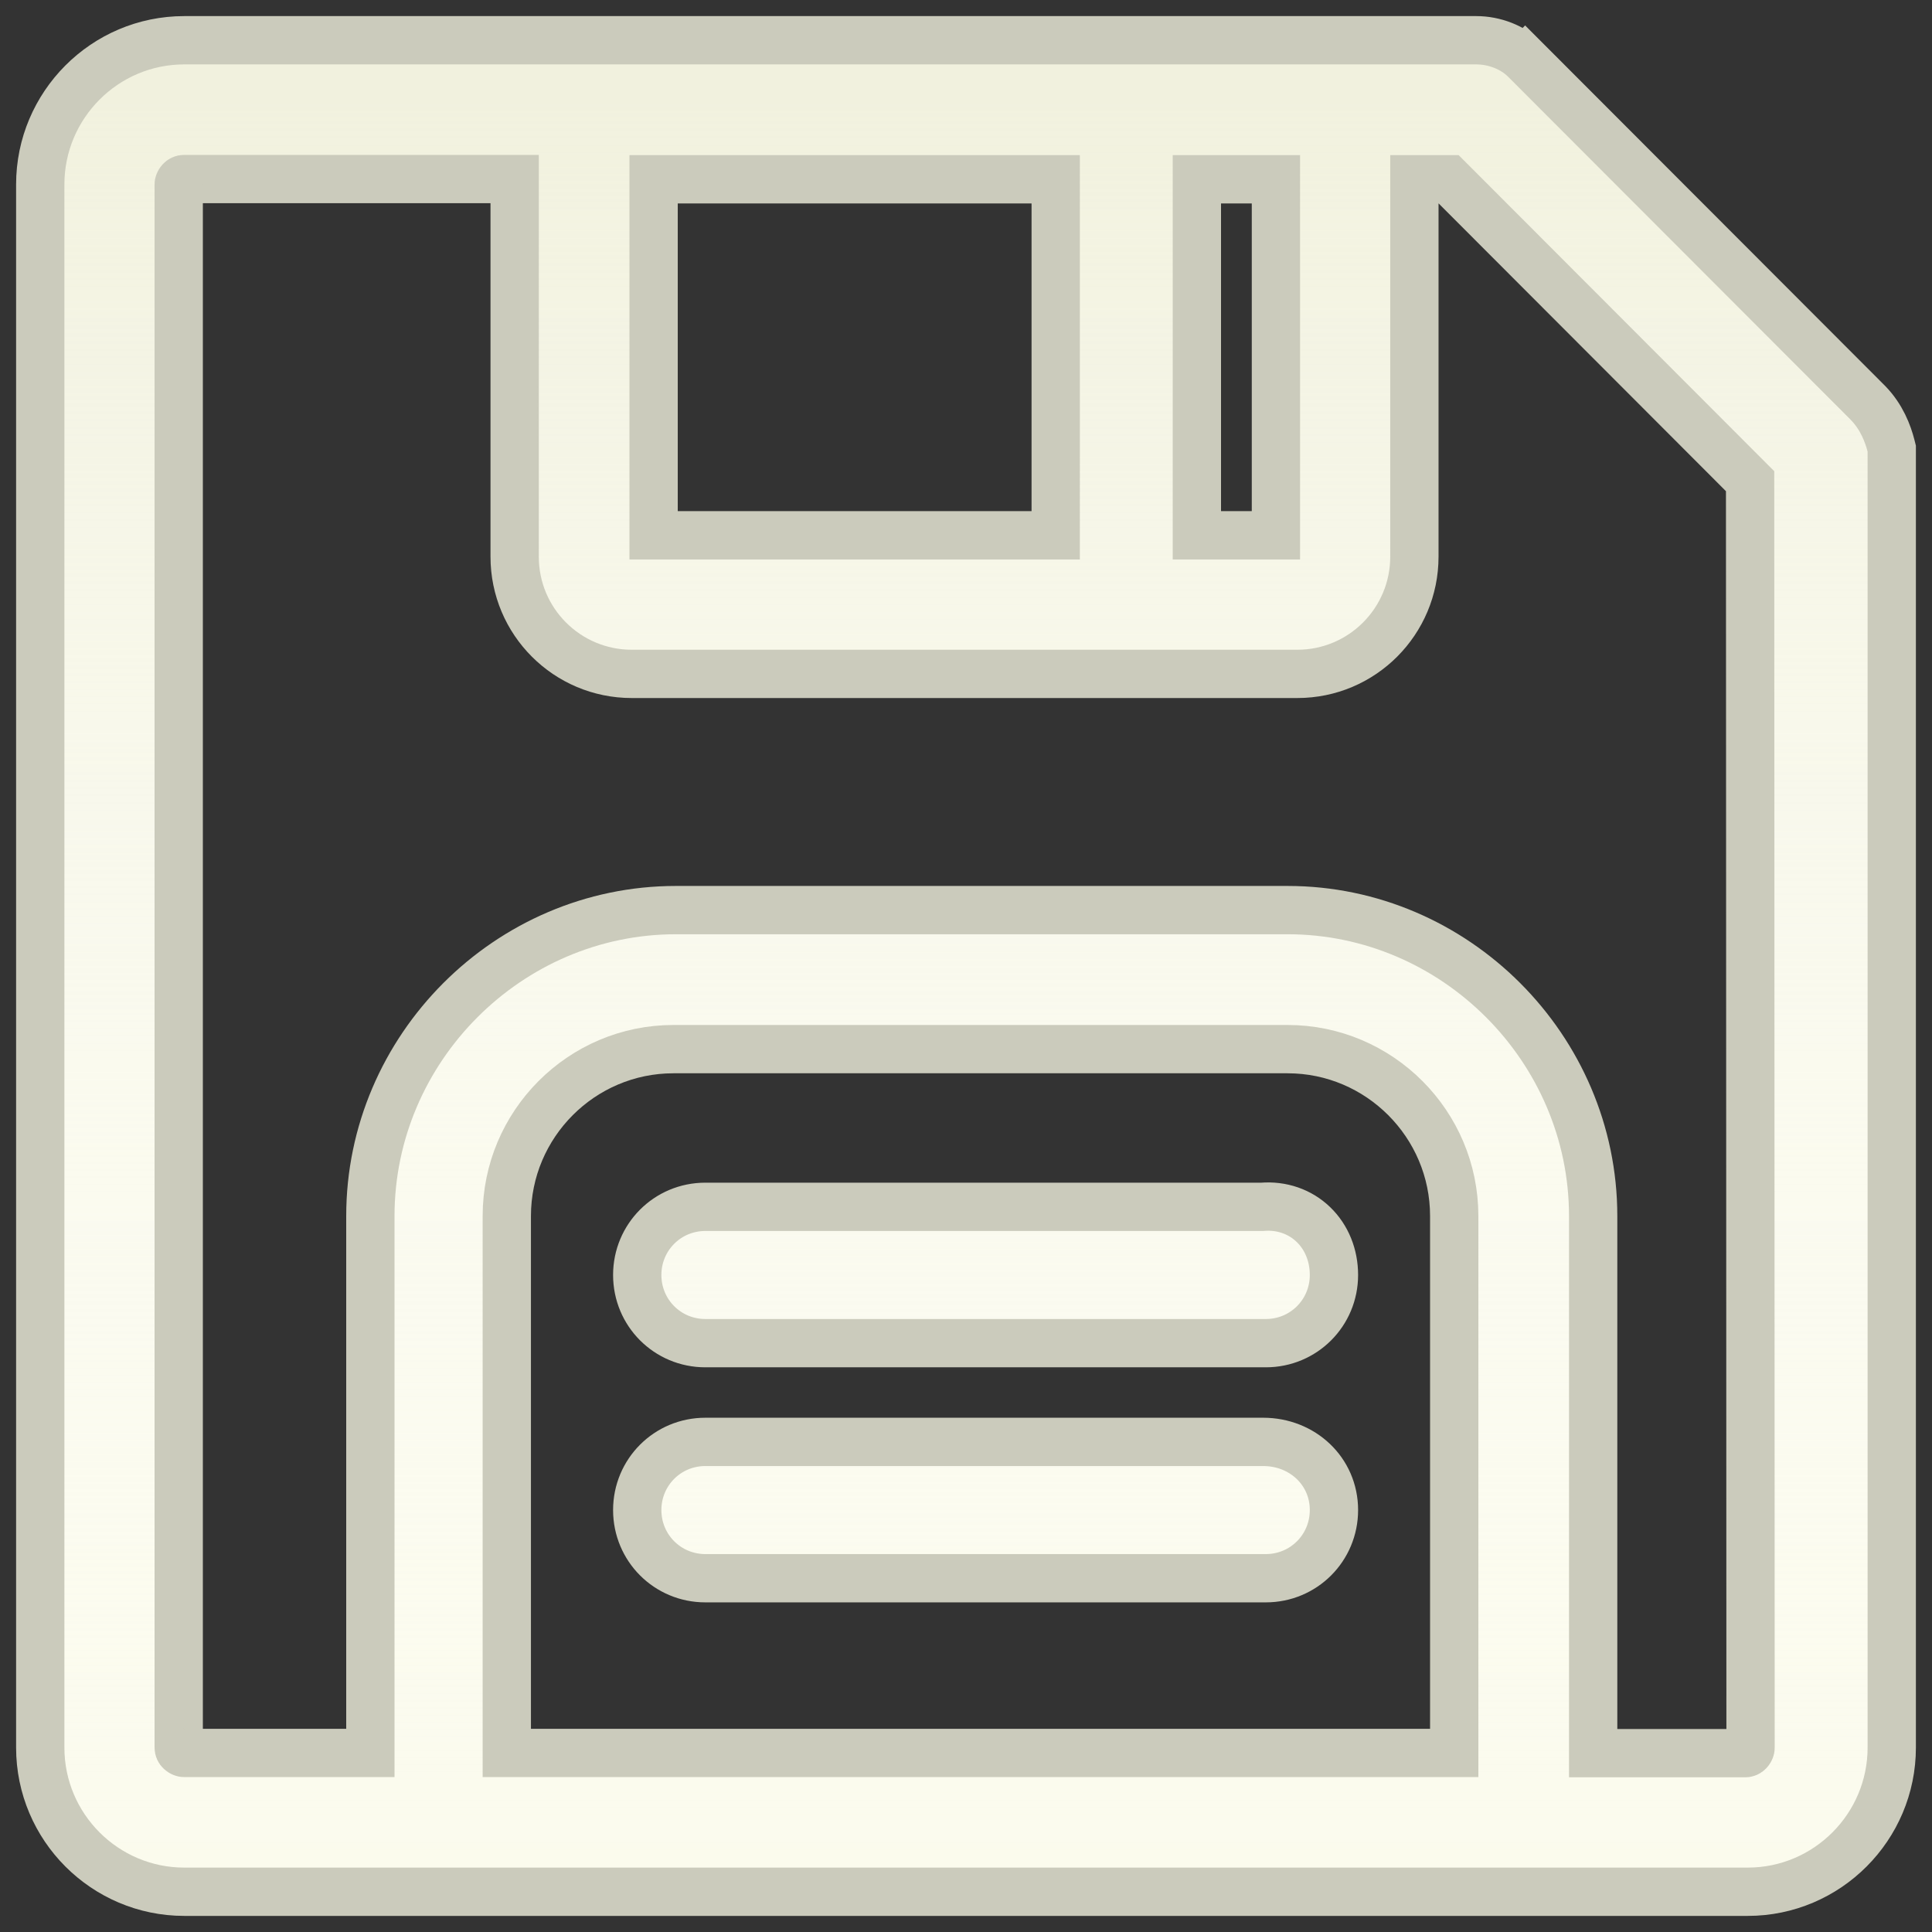 <svg width="60" height="60" viewBox="0 0 60 60" fill="none" xmlns="http://www.w3.org/2000/svg">
<rect x="0" y="0" width="60" height="60" fill="#333333" stroke="none"/>
<path d="M58.009 12.51L58.009 12.51L58.003 12.504L47.364 1.851L46.834 2.38L47.364 1.851C46.984 1.47 46.407 1.25 45.849 1.25H41.747H18.105H5.722C3.251 1.25 1.25 3.265 1.25 5.727V54.273C1.25 56.744 3.26 58.75 5.722 58.75H13.624H47.361H54.278C56.748 58.75 58.75 56.735 58.75 54.273V14.027V13.933L58.727 13.841C58.632 13.472 58.439 12.95 58.009 12.51ZM45.162 37.764V54.439H15.739V37.764C15.739 34.908 18.063 32.582 20.913 32.582H39.988C42.837 32.582 45.162 34.908 45.162 37.764ZM39.228 44.779H39.228H21.905C20.73 44.779 19.79 45.722 19.79 46.896C19.79 48.07 20.73 49.013 21.905 49.013H39.312C40.487 49.013 41.427 48.07 41.427 46.896C41.427 45.69 40.448 44.779 39.228 44.779ZM39.625 5.568V16.624H37.17V5.568H39.625ZM32.786 5.568V16.624H20.298V5.568H32.786ZM54.365 54.28C54.365 54.28 54.365 54.28 54.365 54.28C54.365 54.306 54.352 54.354 54.313 54.395C54.279 54.43 54.243 54.446 54.201 54.446H49.477V37.764C49.477 32.56 45.188 28.264 39.988 28.264H20.99C15.791 28.264 11.502 32.56 11.502 37.764V54.439H5.715C5.69 54.439 5.643 54.425 5.601 54.386C5.566 54.353 5.55 54.316 5.55 54.273V5.727C5.55 5.701 5.564 5.653 5.603 5.612C5.636 5.577 5.672 5.561 5.715 5.561H15.983V17.289C15.983 19.303 17.614 20.928 19.618 20.928H40.29C42.304 20.928 43.925 19.294 43.925 17.289V5.568H44.989L54.351 14.944L54.365 54.28ZM39.312 41.713C40.487 41.713 41.427 40.77 41.427 39.596C41.427 38.993 41.205 38.428 40.786 38.026C40.372 37.628 39.806 37.429 39.194 37.479H21.905C20.73 37.479 19.79 38.422 19.79 39.596C19.79 40.77 20.73 41.713 21.905 41.713H39.312Z" fill="#FBFBED"/>
<path d="M58.009 12.51L58.009 12.51L58.003 12.504L47.364 1.851L46.834 2.38L47.364 1.851C46.984 1.47 46.407 1.25 45.849 1.25H41.747H18.105H5.722C3.251 1.25 1.25 3.265 1.25 5.727V54.273C1.25 56.744 3.26 58.75 5.722 58.75H13.624H47.361H54.278C56.748 58.75 58.75 56.735 58.75 54.273V14.027V13.933L58.727 13.841C58.632 13.472 58.439 12.95 58.009 12.51ZM45.162 37.764V54.439H15.739V37.764C15.739 34.908 18.063 32.582 20.913 32.582H39.988C42.837 32.582 45.162 34.908 45.162 37.764ZM39.228 44.779H39.228H21.905C20.73 44.779 19.79 45.722 19.79 46.896C19.79 48.07 20.73 49.013 21.905 49.013H39.312C40.487 49.013 41.427 48.07 41.427 46.896C41.427 45.69 40.448 44.779 39.228 44.779ZM39.625 5.568V16.624H37.17V5.568H39.625ZM32.786 5.568V16.624H20.298V5.568H32.786ZM54.365 54.28C54.365 54.28 54.365 54.28 54.365 54.28C54.365 54.306 54.352 54.354 54.313 54.395C54.279 54.43 54.243 54.446 54.201 54.446H49.477V37.764C49.477 32.56 45.188 28.264 39.988 28.264H20.99C15.791 28.264 11.502 32.56 11.502 37.764V54.439H5.715C5.69 54.439 5.643 54.425 5.601 54.386C5.566 54.353 5.55 54.316 5.55 54.273V5.727C5.55 5.701 5.564 5.653 5.603 5.612C5.636 5.577 5.672 5.561 5.715 5.561H15.983V17.289C15.983 19.303 17.614 20.928 19.618 20.928H40.29C42.304 20.928 43.925 19.294 43.925 17.289V5.568H44.989L54.351 14.944L54.365 54.28ZM39.312 41.713C40.487 41.713 41.427 40.77 41.427 39.596C41.427 38.993 41.205 38.428 40.786 38.026C40.372 37.628 39.806 37.429 39.194 37.479H21.905C20.73 37.479 19.79 38.422 19.79 39.596C19.79 40.77 20.73 41.713 21.905 41.713H39.312Z" fill="url(#paint0_linear)"/>
<path d="M58.009 12.51L58.009 12.51L58.003 12.504L47.364 1.851L46.834 2.38L47.364 1.851C46.984 1.47 46.407 1.25 45.849 1.25H41.747H18.105H5.722C3.251 1.25 1.25 3.265 1.25 5.727V54.273C1.25 56.744 3.26 58.75 5.722 58.75H13.624H47.361H54.278C56.748 58.75 58.75 56.735 58.75 54.273V14.027V13.933L58.727 13.841C58.632 13.472 58.439 12.95 58.009 12.51ZM45.162 37.764V54.439H15.739V37.764C15.739 34.908 18.063 32.582 20.913 32.582H39.988C42.837 32.582 45.162 34.908 45.162 37.764ZM39.228 44.779H39.228H21.905C20.73 44.779 19.79 45.722 19.79 46.896C19.79 48.07 20.73 49.013 21.905 49.013H39.312C40.487 49.013 41.427 48.07 41.427 46.896C41.427 45.69 40.448 44.779 39.228 44.779ZM39.625 5.568V16.624H37.17V5.568H39.625ZM32.786 5.568V16.624H20.298V5.568H32.786ZM54.365 54.28C54.365 54.28 54.365 54.28 54.365 54.28C54.365 54.306 54.352 54.354 54.313 54.395C54.279 54.43 54.243 54.446 54.201 54.446H49.477V37.764C49.477 32.56 45.188 28.264 39.988 28.264H20.99C15.791 28.264 11.502 32.56 11.502 37.764V54.439H5.715C5.69 54.439 5.643 54.425 5.601 54.386C5.566 54.353 5.55 54.316 5.55 54.273V5.727C5.55 5.701 5.564 5.653 5.603 5.612C5.636 5.577 5.672 5.561 5.715 5.561H15.983V17.289C15.983 19.303 17.614 20.928 19.618 20.928H40.29C42.304 20.928 43.925 19.294 43.925 17.289V5.568H44.989L54.351 14.944L54.365 54.28ZM39.312 41.713C40.487 41.713 41.427 40.77 41.427 39.596C41.427 38.993 41.205 38.428 40.786 38.026C40.372 37.628 39.806 37.429 39.194 37.479H21.905C20.73 37.479 19.79 38.422 19.79 39.596C19.79 40.77 20.73 41.713 21.905 41.713H39.312Z" stroke="#CBCBBC" stroke-width="1.5"/>
<defs>
<linearGradient id="paint0_linear" x1="46.867" y1="2.877" x2="46.867" y2="58.877" gradientUnits="userSpaceOnUse">
<stop stop-color="#F1F1DE"/>
<stop offset="1" stop-color="white" stop-opacity="0"/>
</linearGradient>
</defs>
</svg>

